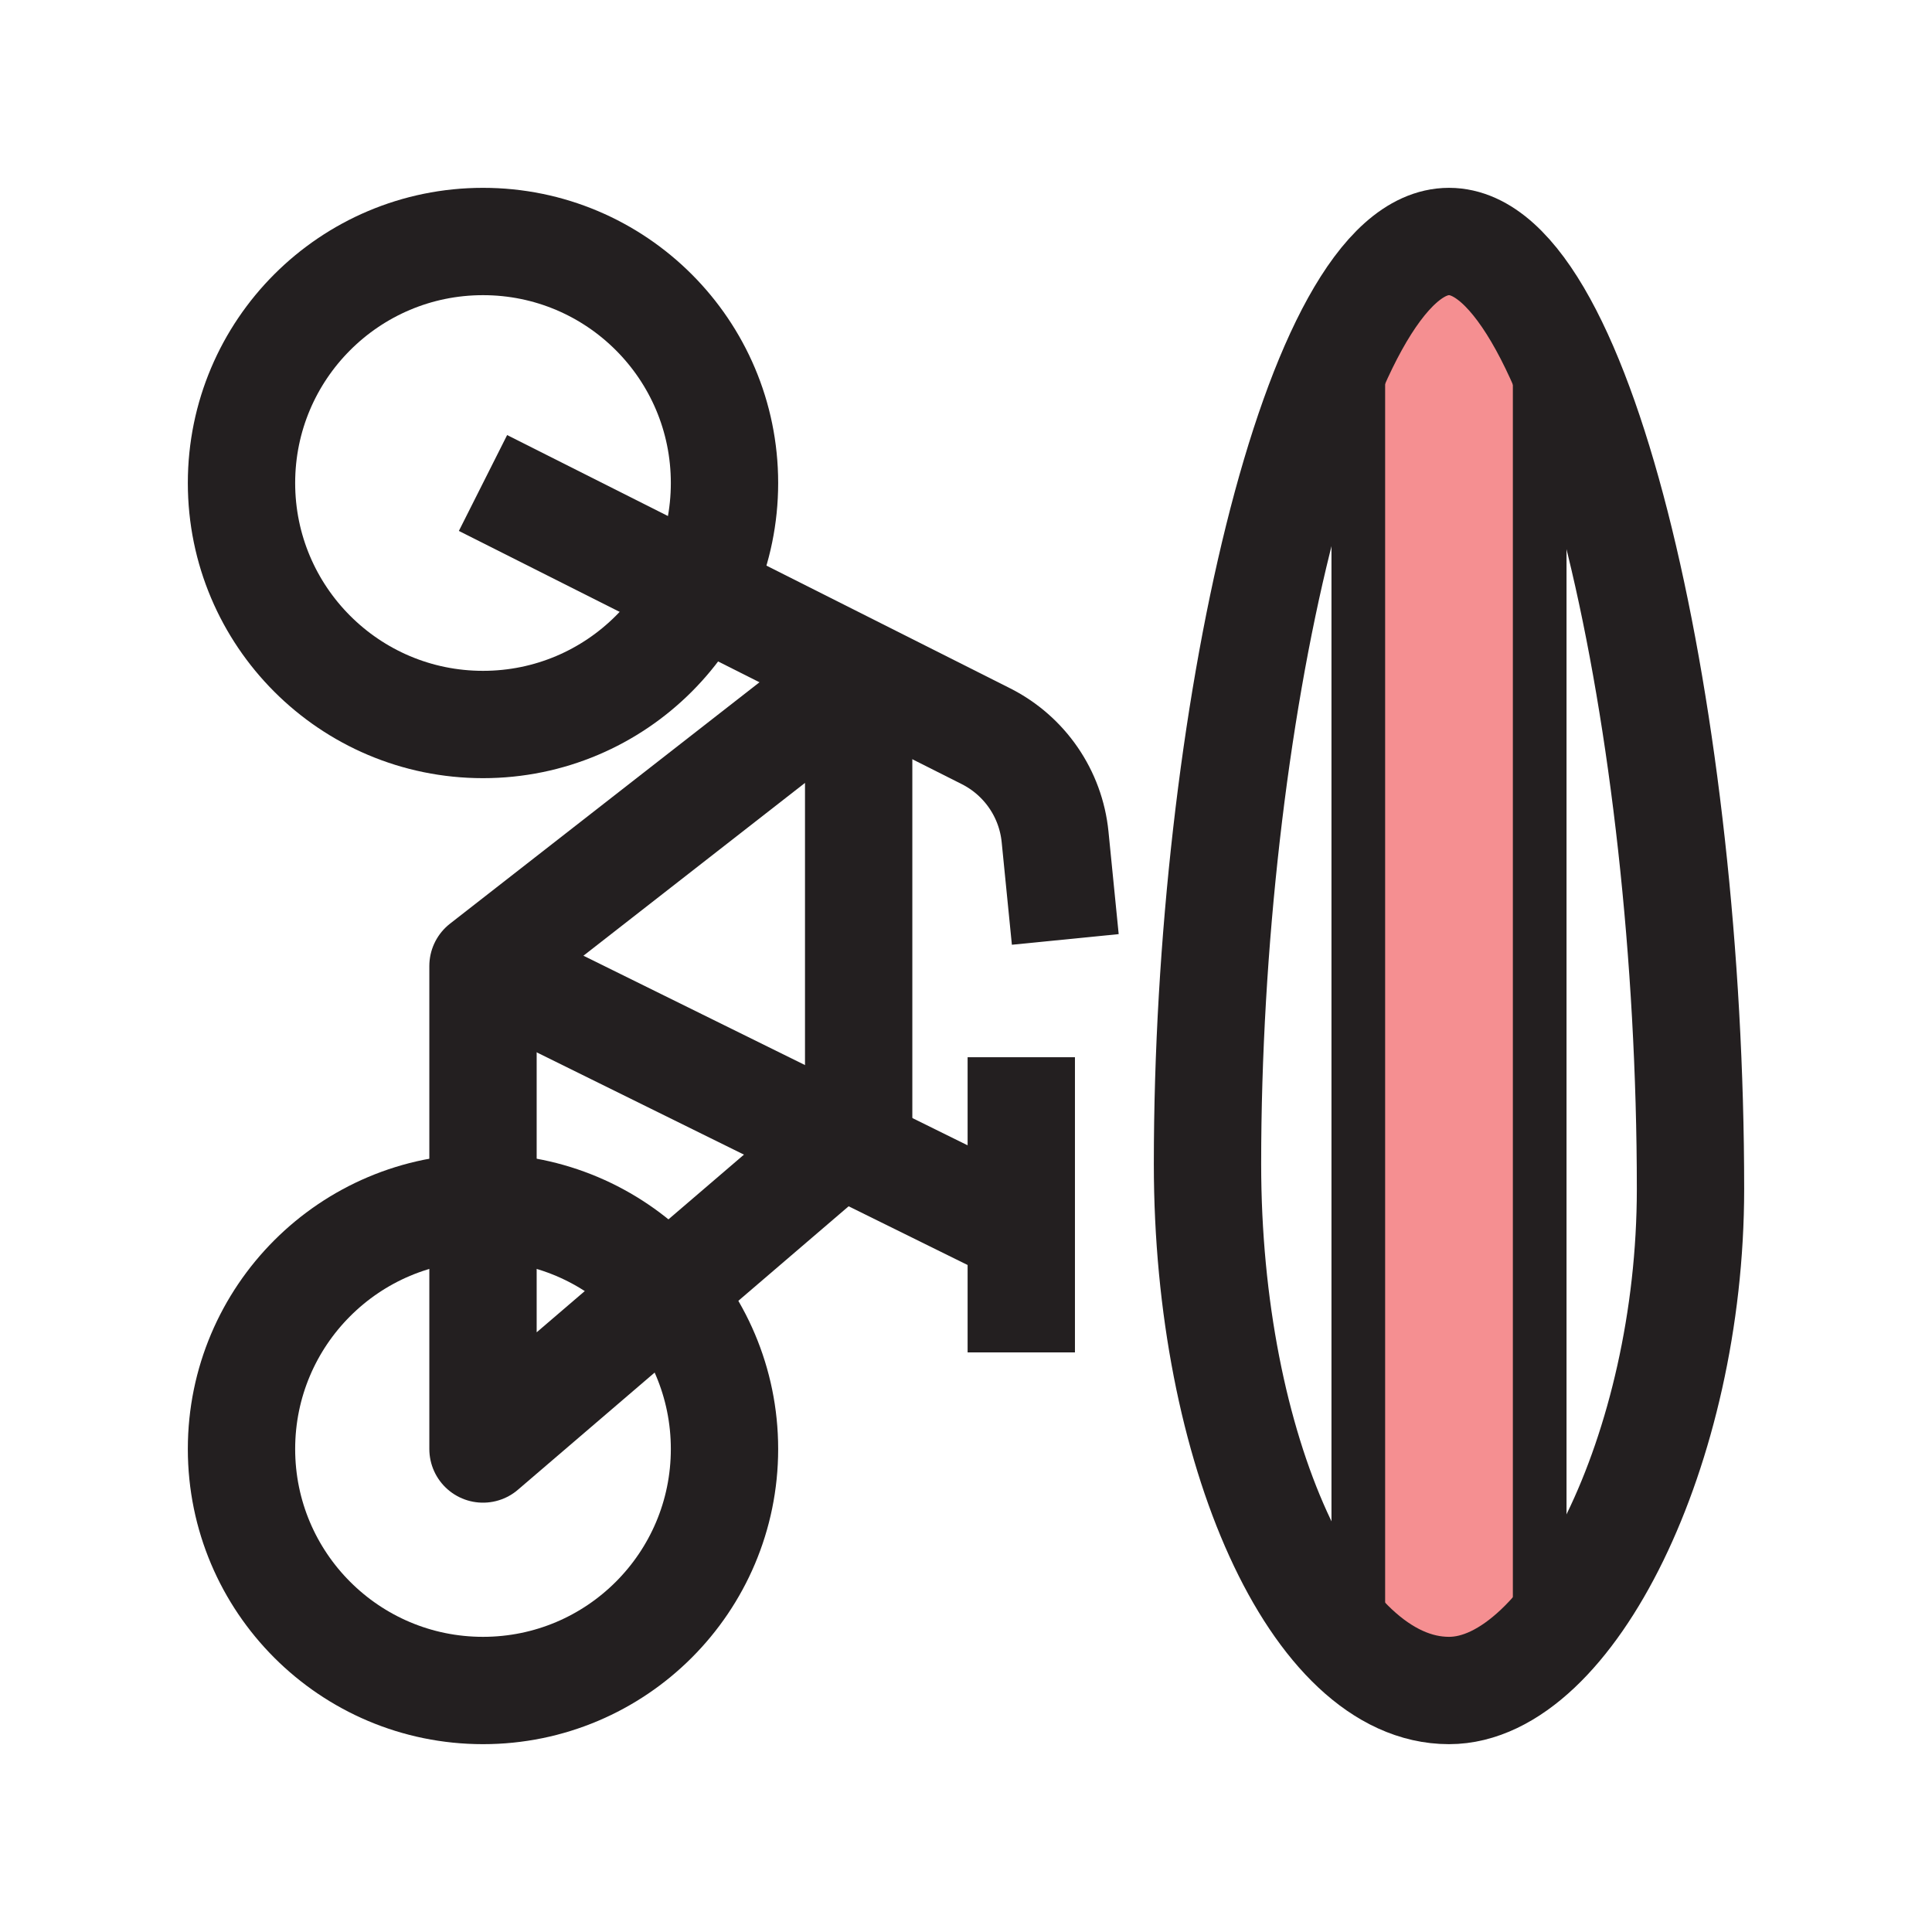 <?xml version="1.0" encoding="UTF-8"?>
<svg id="bicycle-surfboard" xmlns="http://www.w3.org/2000/svg" viewBox="0 0 72 72">
  <path d="M57.38,11.87c-1.04-1.82-2.18-2.87-3.38-2.87s-2.33,1.05-3.38,2.85v49.68c1.04.94,2.18,1.47,3.38,1.47s2.3-.59,3.38-1.63V11.87Z" style="fill: #ed2024; opacity: .5; stroke-width: 0px;"/>
  <circle cx="18" cy="18" r="9" style="fill: none; stroke: #231f20; stroke-miterlimit: 10; stroke-width: 4px;"/>
  <circle cx="18" cy="54" r="9" style="fill: none; stroke: #231f20; stroke-miterlimit: 10; stroke-width: 4px;"/>
  <line x1="38.06" y1="45.9" x2="18" y2="36" style="fill: none; stroke: #231f20; stroke-miterlimit: 10; stroke-width: 4px;"/>
  <path d="M18,18l18.75,9.44c1.44.73,2.41,2.14,2.57,3.75l.38,3.82" style="fill: none; stroke: #231f20; stroke-miterlimit: 10; stroke-width: 4px;"/>
  <line x1="38.06" y1="39.4" x2="38.06" y2="50.4" style="fill: none; stroke: #231f20; stroke-miterlimit: 10; stroke-width: 4px;"/>
  <polygon points="32 25.08 18 36 18 54 32 42 32 25.08" style="fill: none; stroke: #231f20; stroke-linejoin: round; stroke-width: 4px;"/>
  <path d="M63,44.31c0,9.69-4.5,18.69-9,18.69-4.97,0-9-9-9-19.62,0-16.38,4.03-34.38,9-34.38s9,18,9,35.31Z" style="fill: none; stroke: #231f20; stroke-miterlimit: 10; stroke-width: 4px;"/>
  <path d="M57.38,11.87c-1.04-1.82-2.18-2.87-3.38-2.87s-2.33,1.05-3.38,2.85v49.68c1.04.94,2.18,1.47,3.38,1.47s2.3-.59,3.38-1.63V11.87Z" style="fill: none; stroke: #231f20; stroke-miterlimit: 10; stroke-width: 2px;"/>
</svg>